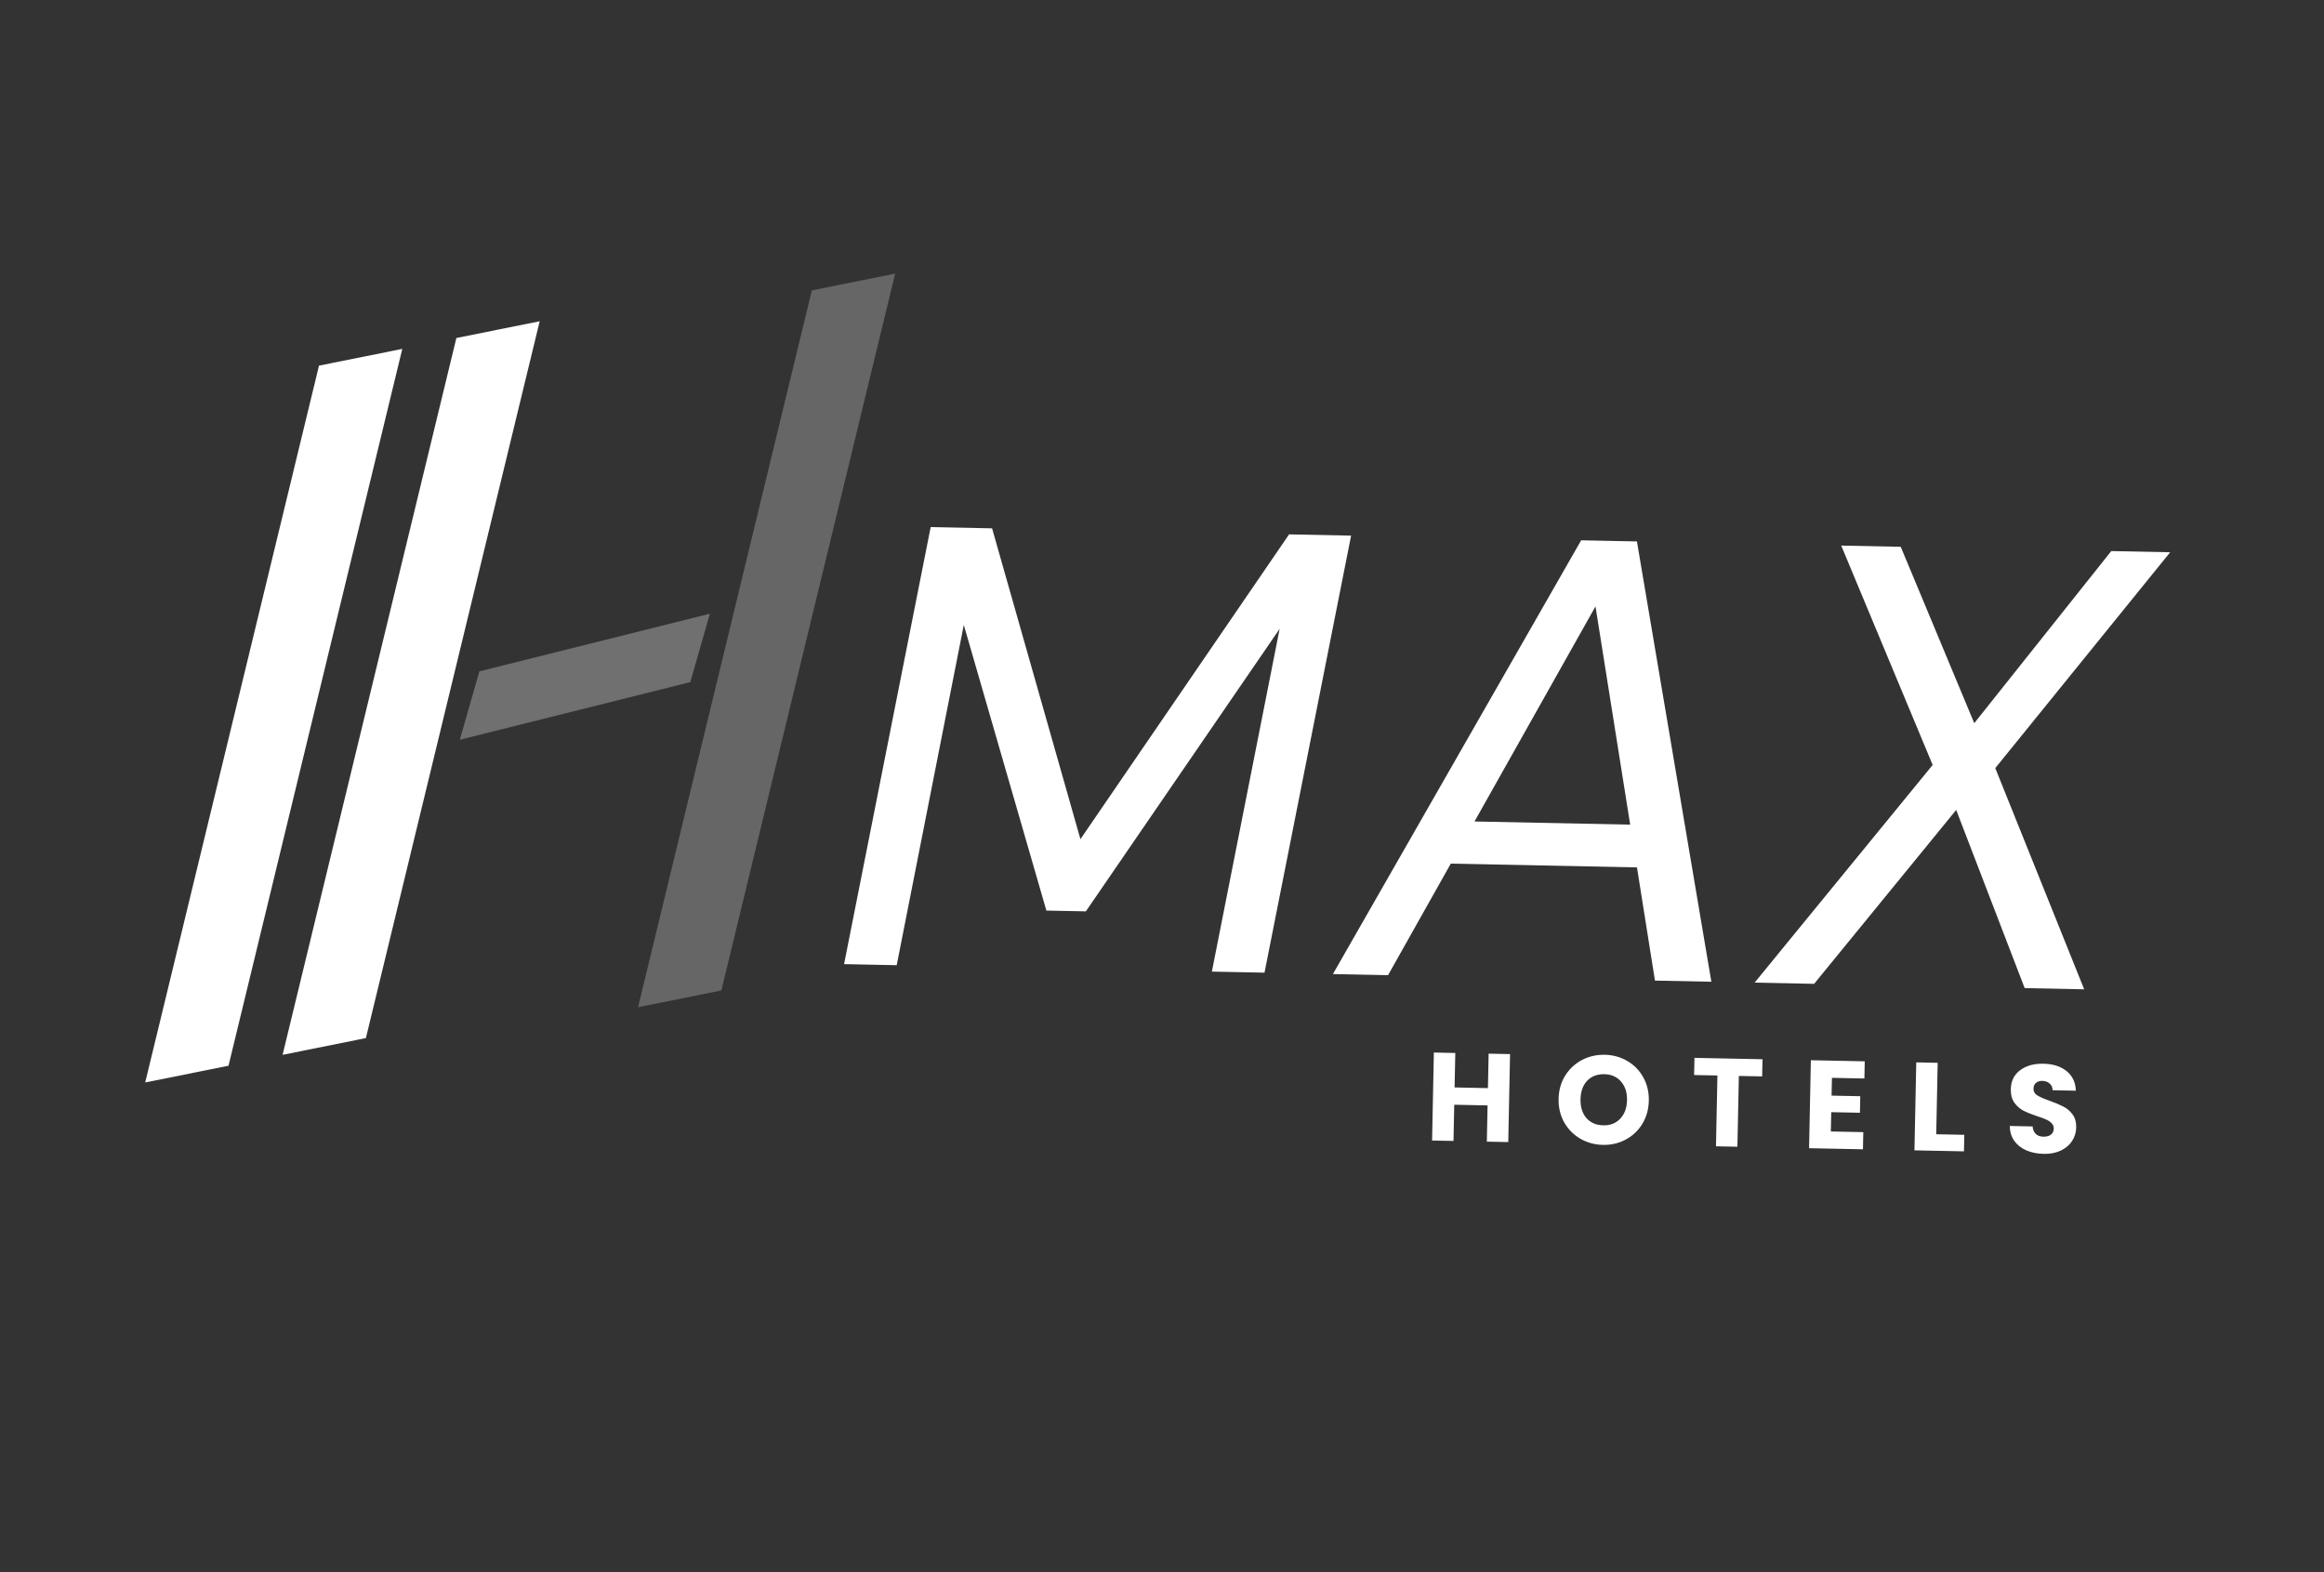 <svg width="445" height="301" viewBox="0 0 445 301" fill="none" xmlns="http://www.w3.org/2000/svg">
<rect x="0" y="0" width="445" height="301" fill="#333333" stroke="none"/>
<path d="M161.624 184.606L178.207 100.926L189.964 101.164L206.88 160.68L246.833 102.319L258.71 102.56L242.128 186.241L232.05 186.036L245.025 120.406L207.919 174.504L200.361 174.351L184.548 119.658L171.702 184.811L161.624 184.606ZM255.226 186.507L302.762 103.455L313.44 103.672L327.691 187.979L316.893 187.759L305.505 116.113L265.784 186.721L255.226 186.507ZM273.661 165.277L278.145 157.206L316.178 157.979L317.452 166.166L273.661 165.277ZM335.974 188.147L370.067 146.47L352.556 104.466L363.954 104.698L378.031 138.47L404.266 105.516L415.543 105.745L382.057 147.074L399.081 189.428L387.683 189.197L374.573 155.084L347.371 188.378L335.974 188.147Z" fill="white"/>
<path fill-rule="evenodd" clip-rule="evenodd" d="M54.109 201.975L87.387 64.719L103.339 61.511L70.061 198.767L54.109 201.975Z" fill="white"/>
<path fill-rule="evenodd" clip-rule="evenodd" d="M122.175 192.856L155.452 55.6L171.404 52.392L138.127 189.647L122.175 192.856Z" fill="white" fill-opacity="0.25"/>
<path fill-rule="evenodd" clip-rule="evenodd" d="M27.803 207.266L61.081 70.01L77.033 66.802L43.756 204.058L27.803 207.266Z" fill="white"/>
<path fill-rule="evenodd" clip-rule="evenodd" d="M135.927 117.51L91.788 128.548L88.042 141.645L132.181 130.608L135.927 117.51Z" fill="white" fill-opacity="0.3"/>
<path d="M289.146 201.832L288.803 218.677L284.699 218.593L284.841 211.659L278.458 211.529L278.317 218.463L274.214 218.38L274.557 201.535L278.66 201.619L278.526 208.217L284.908 208.347L285.043 201.749L289.146 201.832ZM306.926 219.215C305.342 219.182 303.894 218.785 302.581 218.022C301.285 217.259 300.258 216.214 299.501 214.886C298.76 213.543 298.406 212.047 298.44 210.4C298.474 208.752 298.888 207.28 299.682 205.984C300.493 204.688 301.561 203.686 302.888 202.977C304.231 202.268 305.694 201.93 307.278 201.962C308.861 201.994 310.302 202.392 311.598 203.154C312.911 203.917 313.93 204.962 314.655 206.289C315.396 207.617 315.75 209.104 315.716 210.752C315.683 212.4 315.269 213.879 314.474 215.192C313.679 216.488 312.618 217.49 311.292 218.199C309.965 218.908 308.51 219.247 306.926 219.215ZM307.002 215.471C308.346 215.499 309.427 215.073 310.245 214.193C311.079 213.314 311.511 212.139 311.541 210.667C311.572 209.179 311.188 207.987 310.39 207.091C309.608 206.178 308.546 205.709 307.202 205.681C305.842 205.654 304.745 206.071 303.912 206.935C303.094 207.798 302.67 208.982 302.639 210.485C302.609 211.973 302.984 213.173 303.766 214.085C304.564 214.981 305.643 215.444 307.002 215.471ZM337.486 202.818L337.419 206.105L332.956 206.014L332.679 219.572L328.576 219.488L328.853 205.931L324.389 205.84L324.457 202.552L337.486 202.818ZM350.78 206.378L350.71 209.785L356.205 209.897L356.141 213.064L350.646 212.952L350.57 216.648L356.785 216.774L356.718 220.062L346.4 219.851L346.744 203.007L357.061 203.217L356.994 206.504L350.78 206.378ZM370.748 217.179L376.123 217.289L376.058 220.456L366.58 220.263L366.924 203.418L371.027 203.502L370.748 217.179ZM391.305 220.935C390.074 220.91 388.974 220.687 388.006 220.267C387.039 219.848 386.267 219.24 385.691 218.444C385.131 217.648 384.846 216.698 384.837 215.594L389.204 215.683C389.255 216.308 389.461 216.792 389.822 217.136C390.184 217.463 390.66 217.633 391.252 217.645C391.86 217.657 392.343 217.531 392.7 217.266C393.058 216.986 393.242 216.597 393.252 216.101C393.261 215.686 393.124 215.339 392.841 215.061C392.575 214.783 392.236 214.552 391.823 214.368C391.427 214.184 390.855 213.972 390.108 213.733C389.027 213.375 388.146 213.021 387.465 212.671C386.784 212.321 386.202 211.813 385.72 211.147C385.237 210.481 385.007 209.62 385.028 208.564C385.06 206.997 385.653 205.784 386.807 204.928C387.961 204.055 389.449 203.637 391.273 203.675C393.129 203.712 394.615 204.191 395.733 205.11C396.851 206.013 397.433 207.257 397.481 208.842L393.042 208.752C393.021 208.207 392.83 207.779 392.468 207.468C392.107 207.14 391.638 206.971 391.062 206.959C390.566 206.949 390.163 207.077 389.854 207.342C389.545 207.592 389.385 207.965 389.375 208.461C389.364 209.005 389.611 209.434 390.117 209.748C390.623 210.063 391.416 210.407 392.496 210.781C393.577 211.171 394.449 211.541 395.114 211.891C395.795 212.241 396.377 212.74 396.86 213.39C397.343 214.04 397.574 214.869 397.554 215.877C397.534 216.837 397.268 217.704 396.756 218.477C396.261 219.251 395.544 219.861 394.607 220.306C393.669 220.751 392.569 220.961 391.305 220.935Z" fill="white"/>
</svg>
